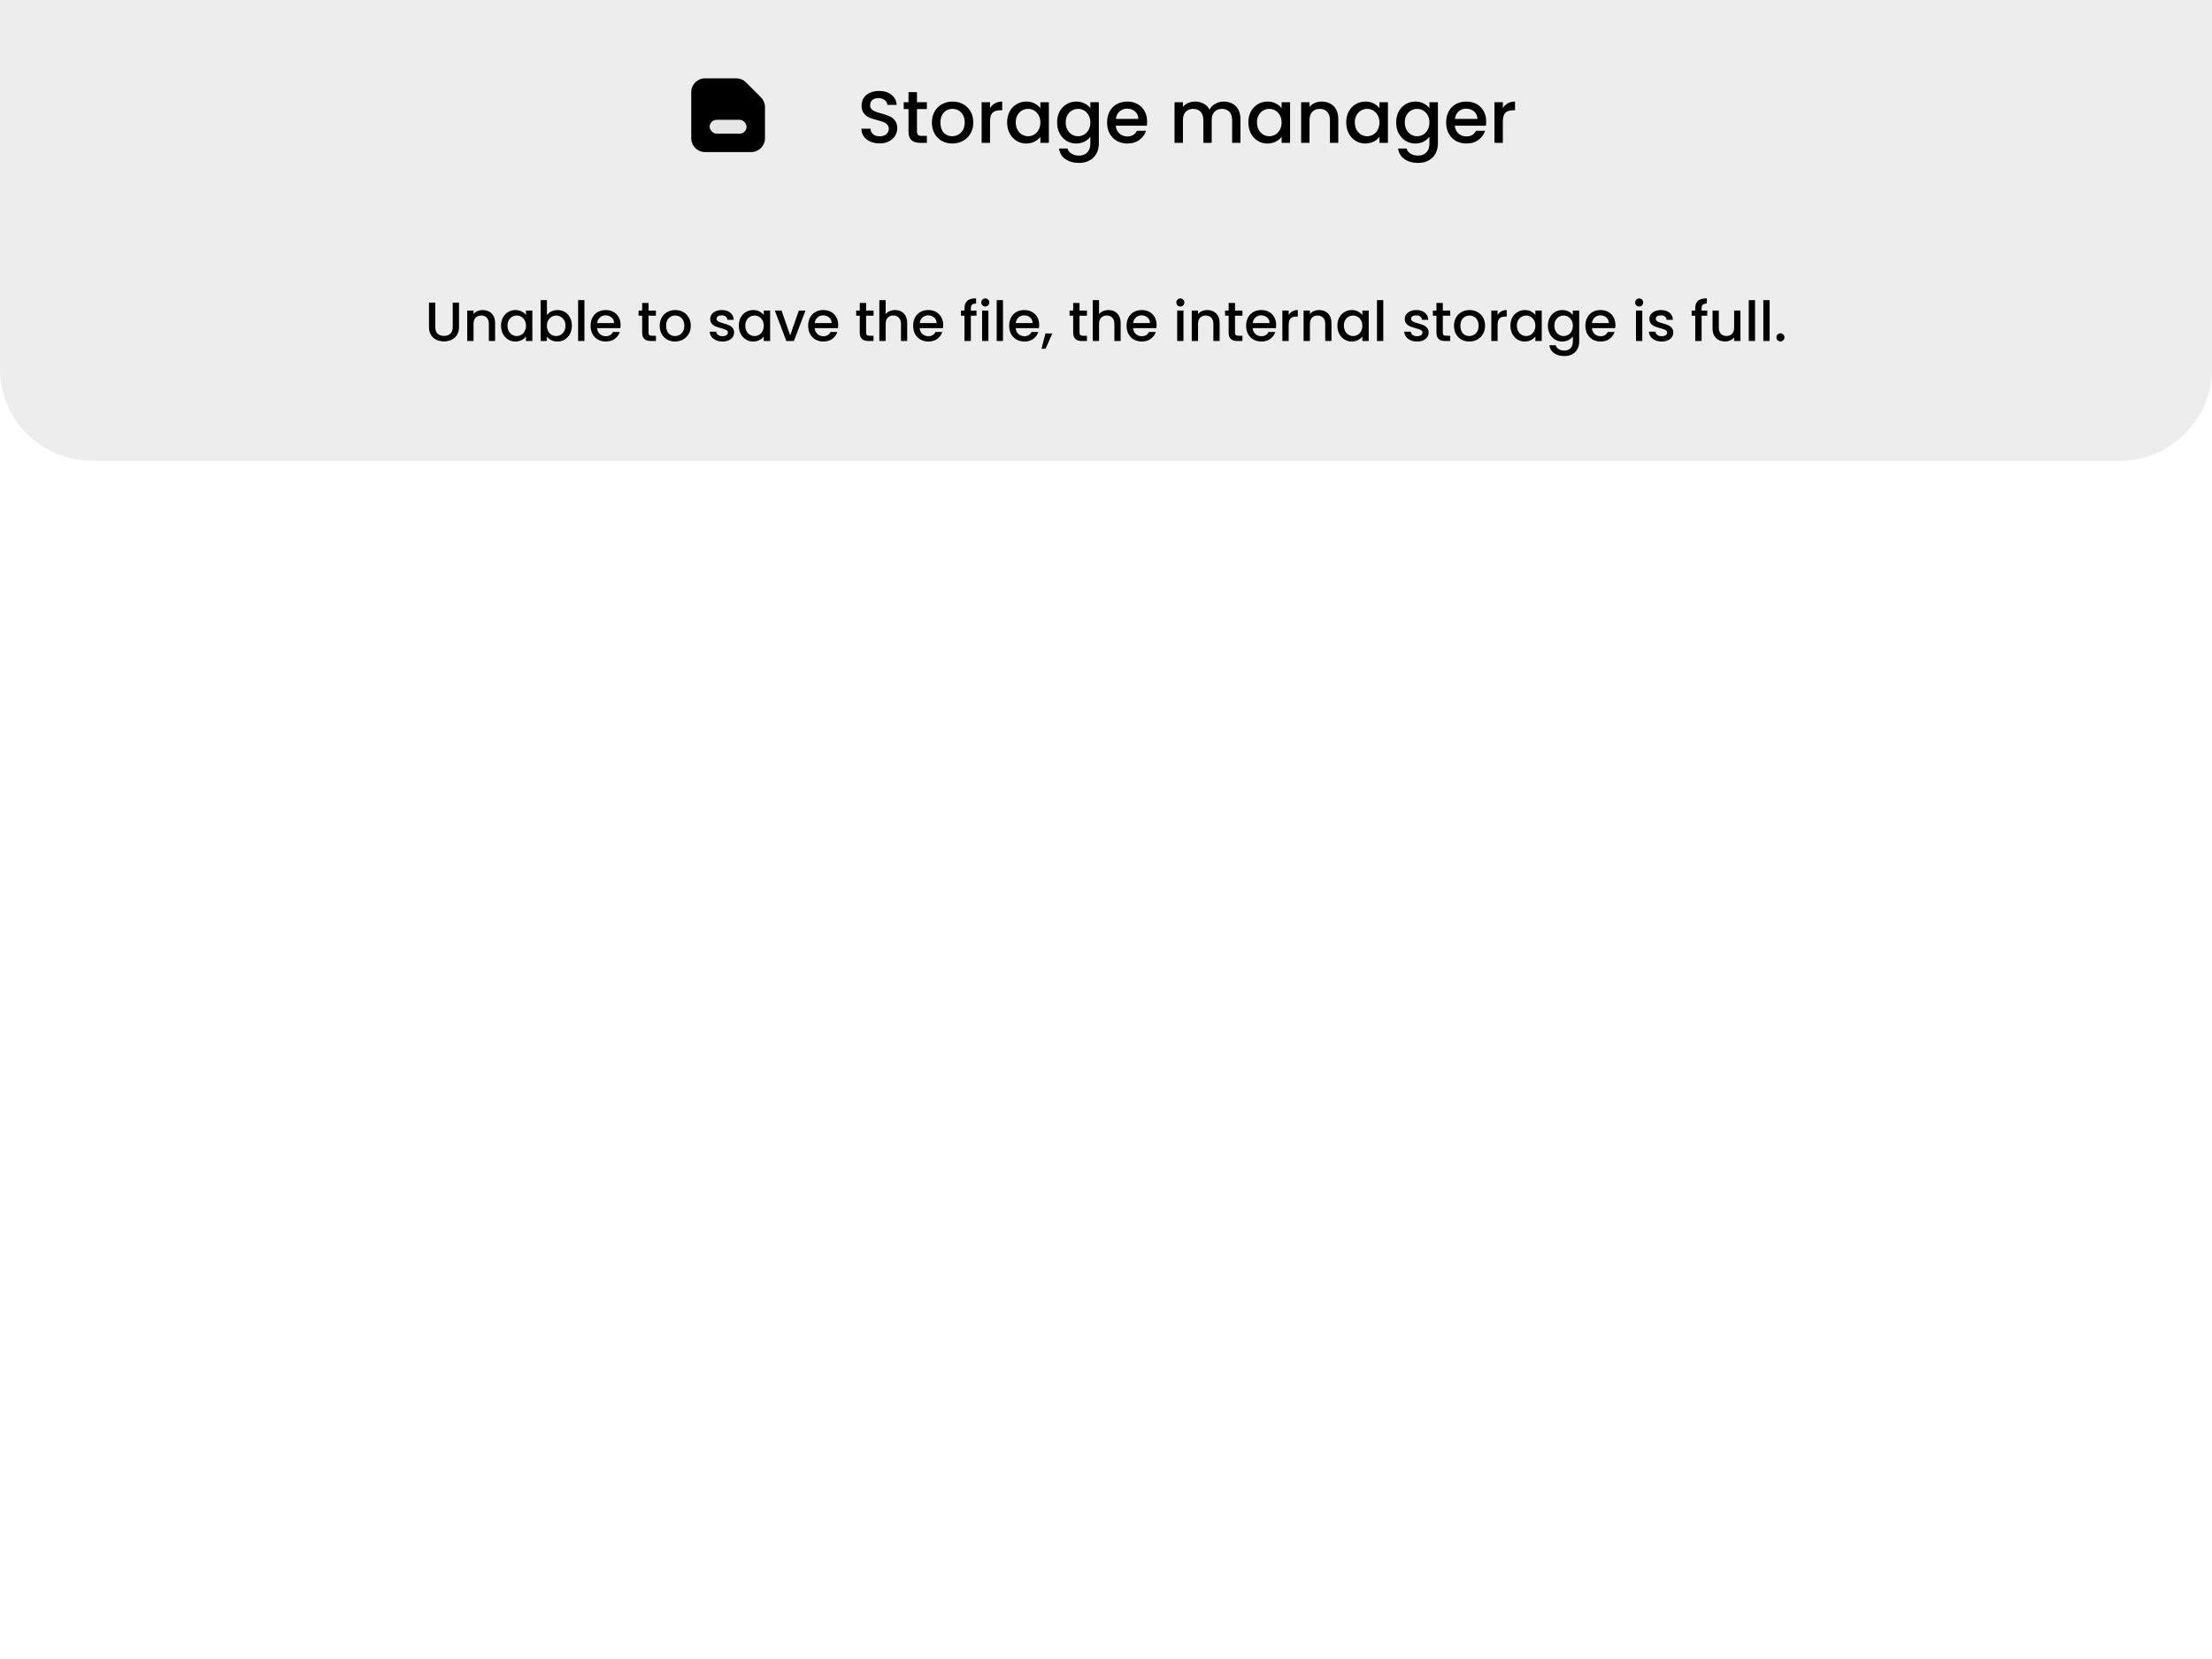 <svg width="480" height="360" viewBox="0 0 480 360" fill="none" xmlns="http://www.w3.org/2000/svg">
<path d="M0 0H480V80C480 91.046 471.046 100 460 100H20C8.954 100 0 91.046 0 80V0Z" fill="#E6E6E6" fill-opacity="0.75"/>
<path d="M190.864 31.112C190.117 31.112 189.445 30.984 188.848 30.728C188.251 30.461 187.781 30.088 187.44 29.608C187.099 29.128 186.928 28.568 186.928 27.928H188.88C188.923 28.408 189.109 28.803 189.44 29.112C189.781 29.421 190.256 29.576 190.864 29.576C191.493 29.576 191.984 29.427 192.336 29.128C192.688 28.819 192.864 28.424 192.864 27.944C192.864 27.571 192.752 27.267 192.528 27.032C192.315 26.797 192.043 26.616 191.712 26.488C191.392 26.36 190.944 26.221 190.368 26.072C189.643 25.88 189.051 25.688 188.592 25.496C188.144 25.293 187.76 24.984 187.44 24.568C187.12 24.152 186.96 23.597 186.96 22.904C186.96 22.264 187.12 21.704 187.44 21.224C187.76 20.744 188.208 20.376 188.784 20.12C189.36 19.864 190.027 19.736 190.784 19.736C191.861 19.736 192.741 20.008 193.424 20.552C194.117 21.085 194.501 21.821 194.576 22.76H192.56C192.528 22.355 192.336 22.008 191.984 21.72C191.632 21.432 191.168 21.288 190.592 21.288C190.069 21.288 189.643 21.421 189.312 21.688C188.981 21.955 188.816 22.339 188.816 22.84C188.816 23.181 188.917 23.464 189.12 23.688C189.333 23.901 189.6 24.072 189.92 24.2C190.24 24.328 190.677 24.467 191.232 24.616C191.968 24.819 192.565 25.021 193.024 25.224C193.493 25.427 193.888 25.741 194.208 26.168C194.539 26.584 194.704 27.144 194.704 27.848C194.704 28.413 194.549 28.947 194.24 29.448C193.941 29.949 193.499 30.355 192.912 30.664C192.336 30.963 191.653 31.112 190.864 31.112ZM198.984 23.672V28.552C198.984 28.883 199.059 29.123 199.208 29.272C199.368 29.411 199.635 29.48 200.008 29.48H201.128V31H199.688C198.867 31 198.238 30.808 197.8 30.424C197.363 30.04 197.144 29.416 197.144 28.552V23.672H196.104V22.184H197.144V19.992H198.984V22.184H201.128V23.672H198.984ZM206.633 31.144C205.801 31.144 205.049 30.957 204.377 30.584C203.705 30.2 203.177 29.667 202.793 28.984C202.409 28.291 202.217 27.491 202.217 26.584C202.217 25.688 202.415 24.893 202.809 24.2C203.204 23.507 203.743 22.973 204.425 22.6C205.108 22.227 205.871 22.04 206.713 22.04C207.556 22.04 208.319 22.227 209.001 22.6C209.684 22.973 210.223 23.507 210.617 24.2C211.012 24.893 211.209 25.688 211.209 26.584C211.209 27.48 211.007 28.275 210.601 28.968C210.196 29.661 209.641 30.2 208.937 30.584C208.244 30.957 207.476 31.144 206.633 31.144ZM206.633 29.56C207.103 29.56 207.54 29.448 207.945 29.224C208.361 29 208.697 28.664 208.953 28.216C209.209 27.768 209.337 27.224 209.337 26.584C209.337 25.944 209.215 25.405 208.969 24.968C208.724 24.52 208.399 24.184 207.993 23.96C207.588 23.736 207.151 23.624 206.681 23.624C206.212 23.624 205.775 23.736 205.369 23.96C204.975 24.184 204.66 24.52 204.425 24.968C204.191 25.405 204.073 25.944 204.073 26.584C204.073 27.533 204.313 28.269 204.793 28.792C205.284 29.304 205.897 29.56 206.633 29.56ZM214.837 23.464C215.103 23.016 215.455 22.669 215.893 22.424C216.341 22.168 216.869 22.04 217.477 22.04V23.928H217.013C216.298 23.928 215.754 24.109 215.381 24.472C215.018 24.835 214.837 25.464 214.837 26.36V31H213.013V22.184H214.837V23.464ZM218.545 26.552C218.545 25.667 218.726 24.883 219.089 24.2C219.462 23.517 219.964 22.989 220.593 22.616C221.233 22.232 221.937 22.04 222.705 22.04C223.398 22.04 224.001 22.179 224.513 22.456C225.036 22.723 225.452 23.059 225.761 23.464V22.184H227.601V31H225.761V29.688C225.452 30.104 225.03 30.451 224.497 30.728C223.964 31.005 223.356 31.144 222.673 31.144C221.916 31.144 221.222 30.952 220.593 30.568C219.964 30.173 219.462 29.629 219.089 28.936C218.726 28.232 218.545 27.437 218.545 26.552ZM225.761 26.584C225.761 25.976 225.633 25.448 225.377 25C225.132 24.552 224.806 24.211 224.401 23.976C223.996 23.741 223.558 23.624 223.089 23.624C222.62 23.624 222.182 23.741 221.777 23.976C221.372 24.2 221.041 24.536 220.785 24.984C220.54 25.421 220.417 25.944 220.417 26.552C220.417 27.16 220.54 27.693 220.785 28.152C221.041 28.611 221.372 28.963 221.777 29.208C222.193 29.443 222.63 29.56 223.089 29.56C223.558 29.56 223.996 29.443 224.401 29.208C224.806 28.973 225.132 28.632 225.377 28.184C225.633 27.725 225.761 27.192 225.761 26.584ZM233.549 22.04C234.232 22.04 234.834 22.179 235.357 22.456C235.89 22.723 236.306 23.059 236.605 23.464V22.184H238.445V31.144C238.445 31.955 238.274 32.675 237.933 33.304C237.592 33.944 237.096 34.445 236.445 34.808C235.805 35.171 235.037 35.352 234.141 35.352C232.946 35.352 231.954 35.069 231.165 34.504C230.376 33.949 229.928 33.192 229.821 32.232H231.629C231.768 32.691 232.061 33.059 232.509 33.336C232.968 33.624 233.512 33.768 234.141 33.768C234.877 33.768 235.469 33.544 235.917 33.096C236.376 32.648 236.605 31.997 236.605 31.144V29.672C236.296 30.088 235.874 30.44 235.341 30.728C234.818 31.005 234.221 31.144 233.549 31.144C232.781 31.144 232.077 30.952 231.437 30.568C230.808 30.173 230.306 29.629 229.933 28.936C229.57 28.232 229.389 27.437 229.389 26.552C229.389 25.667 229.57 24.883 229.933 24.2C230.306 23.517 230.808 22.989 231.437 22.616C232.077 22.232 232.781 22.04 233.549 22.04ZM236.605 26.584C236.605 25.976 236.477 25.448 236.221 25C235.976 24.552 235.65 24.211 235.245 23.976C234.84 23.741 234.402 23.624 233.933 23.624C233.464 23.624 233.026 23.741 232.621 23.976C232.216 24.2 231.885 24.536 231.629 24.984C231.384 25.421 231.261 25.944 231.261 26.552C231.261 27.16 231.384 27.693 231.629 28.152C231.885 28.611 232.216 28.963 232.621 29.208C233.037 29.443 233.474 29.56 233.933 29.56C234.402 29.56 234.84 29.443 235.245 29.208C235.65 28.973 235.976 28.632 236.221 28.184C236.477 27.725 236.605 27.192 236.605 26.584ZM248.921 26.376C248.921 26.707 248.899 27.005 248.857 27.272H242.121C242.174 27.976 242.435 28.541 242.905 28.968C243.374 29.395 243.95 29.608 244.633 29.608C245.614 29.608 246.307 29.197 246.713 28.376H248.681C248.414 29.187 247.929 29.853 247.225 30.376C246.531 30.888 245.667 31.144 244.633 31.144C243.79 31.144 243.033 30.957 242.361 30.584C241.699 30.2 241.177 29.667 240.793 28.984C240.419 28.291 240.233 27.491 240.233 26.584C240.233 25.677 240.414 24.883 240.777 24.2C241.15 23.507 241.667 22.973 242.329 22.6C243.001 22.227 243.769 22.04 244.633 22.04C245.465 22.04 246.206 22.221 246.857 22.584C247.507 22.947 248.014 23.459 248.377 24.12C248.739 24.771 248.921 25.523 248.921 26.376ZM247.017 25.8C247.006 25.128 246.766 24.589 246.297 24.184C245.827 23.779 245.246 23.576 244.553 23.576C243.923 23.576 243.385 23.779 242.937 24.184C242.489 24.579 242.222 25.117 242.137 25.8H247.017ZM265.544 22.04C266.237 22.04 266.856 22.184 267.4 22.472C267.955 22.76 268.387 23.187 268.696 23.752C269.016 24.317 269.176 25 269.176 25.8V31H267.368V26.072C267.368 25.283 267.171 24.68 266.776 24.264C266.381 23.837 265.843 23.624 265.16 23.624C264.477 23.624 263.933 23.837 263.528 24.264C263.133 24.68 262.936 25.283 262.936 26.072V31H261.128V26.072C261.128 25.283 260.931 24.68 260.536 24.264C260.141 23.837 259.603 23.624 258.92 23.624C258.237 23.624 257.693 23.837 257.288 24.264C256.893 24.68 256.696 25.283 256.696 26.072V31H254.872V22.184H256.696V23.192C256.995 22.829 257.373 22.547 257.832 22.344C258.291 22.141 258.781 22.04 259.304 22.04C260.008 22.04 260.637 22.189 261.192 22.488C261.747 22.787 262.173 23.219 262.472 23.784C262.739 23.251 263.155 22.829 263.72 22.52C264.285 22.2 264.893 22.04 265.544 22.04ZM270.889 26.552C270.889 25.667 271.07 24.883 271.433 24.2C271.806 23.517 272.308 22.989 272.937 22.616C273.577 22.232 274.281 22.04 275.049 22.04C275.742 22.04 276.345 22.179 276.857 22.456C277.38 22.723 277.796 23.059 278.105 23.464V22.184H279.945V31H278.105V29.688C277.796 30.104 277.374 30.451 276.841 30.728C276.308 31.005 275.7 31.144 275.017 31.144C274.26 31.144 273.566 30.952 272.937 30.568C272.308 30.173 271.806 29.629 271.433 28.936C271.07 28.232 270.889 27.437 270.889 26.552ZM278.105 26.584C278.105 25.976 277.977 25.448 277.721 25C277.476 24.552 277.15 24.211 276.745 23.976C276.34 23.741 275.902 23.624 275.433 23.624C274.964 23.624 274.526 23.741 274.121 23.976C273.716 24.2 273.385 24.536 273.129 24.984C272.884 25.421 272.761 25.944 272.761 26.552C272.761 27.16 272.884 27.693 273.129 28.152C273.385 28.611 273.716 28.963 274.121 29.208C274.537 29.443 274.974 29.56 275.433 29.56C275.902 29.56 276.34 29.443 276.745 29.208C277.15 28.973 277.476 28.632 277.721 28.184C277.977 27.725 278.105 27.192 278.105 26.584ZM286.789 22.04C287.482 22.04 288.101 22.184 288.645 22.472C289.199 22.76 289.631 23.187 289.941 23.752C290.25 24.317 290.405 25 290.405 25.8V31H288.597V26.072C288.597 25.283 288.399 24.68 288.005 24.264C287.61 23.837 287.071 23.624 286.389 23.624C285.706 23.624 285.162 23.837 284.757 24.264C284.362 24.68 284.165 25.283 284.165 26.072V31H282.341V22.184H284.165V23.192C284.463 22.829 284.842 22.547 285.301 22.344C285.77 22.141 286.266 22.04 286.789 22.04ZM292.123 26.552C292.123 25.667 292.305 24.883 292.667 24.2C293.041 23.517 293.542 22.989 294.171 22.616C294.811 22.232 295.515 22.04 296.283 22.04C296.977 22.04 297.579 22.179 298.091 22.456C298.614 22.723 299.03 23.059 299.339 23.464V22.184H301.179V31H299.339V29.688C299.03 30.104 298.609 30.451 298.075 30.728C297.542 31.005 296.934 31.144 296.251 31.144C295.494 31.144 294.801 30.952 294.171 30.568C293.542 30.173 293.041 29.629 292.667 28.936C292.305 28.232 292.123 27.437 292.123 26.552ZM299.339 26.584C299.339 25.976 299.211 25.448 298.955 25C298.71 24.552 298.385 24.211 297.979 23.976C297.574 23.741 297.137 23.624 296.667 23.624C296.198 23.624 295.761 23.741 295.355 23.976C294.95 24.2 294.619 24.536 294.363 24.984C294.118 25.421 293.995 25.944 293.995 26.552C293.995 27.16 294.118 27.693 294.363 28.152C294.619 28.611 294.95 28.963 295.355 29.208C295.771 29.443 296.209 29.56 296.667 29.56C297.137 29.56 297.574 29.443 297.979 29.208C298.385 28.973 298.71 28.632 298.955 28.184C299.211 27.725 299.339 27.192 299.339 26.584ZM307.127 22.04C307.81 22.04 308.412 22.179 308.935 22.456C309.468 22.723 309.884 23.059 310.183 23.464V22.184H312.023V31.144C312.023 31.955 311.852 32.675 311.511 33.304C311.17 33.944 310.674 34.445 310.023 34.808C309.383 35.171 308.615 35.352 307.719 35.352C306.524 35.352 305.532 35.069 304.743 34.504C303.954 33.949 303.506 33.192 303.399 32.232H305.207C305.346 32.691 305.639 33.059 306.087 33.336C306.546 33.624 307.09 33.768 307.719 33.768C308.455 33.768 309.047 33.544 309.495 33.096C309.954 32.648 310.183 31.997 310.183 31.144V29.672C309.874 30.088 309.452 30.44 308.919 30.728C308.396 31.005 307.799 31.144 307.127 31.144C306.359 31.144 305.655 30.952 305.015 30.568C304.386 30.173 303.884 29.629 303.511 28.936C303.148 28.232 302.967 27.437 302.967 26.552C302.967 25.667 303.148 24.883 303.511 24.2C303.884 23.517 304.386 22.989 305.015 22.616C305.655 22.232 306.359 22.04 307.127 22.04ZM310.183 26.584C310.183 25.976 310.055 25.448 309.799 25C309.554 24.552 309.228 24.211 308.823 23.976C308.418 23.741 307.98 23.624 307.511 23.624C307.042 23.624 306.604 23.741 306.199 23.976C305.794 24.2 305.463 24.536 305.207 24.984C304.962 25.421 304.839 25.944 304.839 26.552C304.839 27.16 304.962 27.693 305.207 28.152C305.463 28.611 305.794 28.963 306.199 29.208C306.615 29.443 307.052 29.56 307.511 29.56C307.98 29.56 308.418 29.443 308.823 29.208C309.228 28.973 309.554 28.632 309.799 28.184C310.055 27.725 310.183 27.192 310.183 26.584ZM322.499 26.376C322.499 26.707 322.477 27.005 322.435 27.272H315.699C315.752 27.976 316.013 28.541 316.483 28.968C316.952 29.395 317.528 29.608 318.211 29.608C319.192 29.608 319.885 29.197 320.291 28.376H322.259C321.992 29.187 321.507 29.853 320.803 30.376C320.109 30.888 319.245 31.144 318.211 31.144C317.368 31.144 316.611 30.957 315.939 30.584C315.277 30.2 314.755 29.667 314.371 28.984C313.997 28.291 313.811 27.491 313.811 26.584C313.811 25.677 313.992 24.883 314.355 24.2C314.728 23.507 315.245 22.973 315.907 22.6C316.579 22.227 317.347 22.04 318.211 22.04C319.043 22.04 319.784 22.221 320.435 22.584C321.085 22.947 321.592 23.459 321.955 24.12C322.317 24.771 322.499 25.523 322.499 26.376ZM320.595 25.8C320.584 25.128 320.344 24.589 319.875 24.184C319.405 23.779 318.824 23.576 318.131 23.576C317.501 23.576 316.963 23.779 316.515 24.184C316.067 24.579 315.8 25.117 315.715 25.8H320.595ZM326.118 23.464C326.384 23.016 326.736 22.669 327.174 22.424C327.622 22.168 328.15 22.04 328.758 22.04V23.928H328.294C327.579 23.928 327.035 24.109 326.662 24.472C326.299 24.835 326.118 25.464 326.118 26.36V31H324.294V22.184H326.118V23.464Z" fill="black"/>
<path d="M150 20C150 18.343 151.343 17 153 17H159.757C160.553 17 161.316 17.316 161.879 17.879L165.121 21.121C165.684 21.684 166 22.447 166 23.243V30C166 31.657 164.657 33 163 33H153C151.343 33 150 31.657 150 30V20Z" fill="black"/>
<rect x="154" y="26" width="8" height="3" rx="1.5" fill="#E6E6E6"/>
<path d="M94.459 65.66V70.976C94.459 71.608 94.623 72.084 94.951 72.404C95.287 72.724 95.751 72.884 96.343 72.884C96.943 72.884 97.407 72.724 97.735 72.404C98.071 72.084 98.239 71.608 98.239 70.976V65.66H99.607V70.952C99.607 71.632 99.459 72.208 99.163 72.68C98.867 73.152 98.471 73.504 97.975 73.736C97.479 73.968 96.931 74.084 96.331 74.084C95.731 74.084 95.183 73.968 94.687 73.736C94.199 73.504 93.811 73.152 93.523 72.68C93.235 72.208 93.091 71.632 93.091 70.952V65.66H94.459ZM104.724 67.28C105.244 67.28 105.708 67.388 106.116 67.604C106.532 67.82 106.856 68.14 107.088 68.564C107.32 68.988 107.436 69.5 107.436 70.1V74H106.08V70.304C106.08 69.712 105.932 69.26 105.636 68.948C105.34 68.628 104.936 68.468 104.424 68.468C103.912 68.468 103.504 68.628 103.2 68.948C102.904 69.26 102.756 69.712 102.756 70.304V74H101.388V67.388H102.756V68.144C102.98 67.872 103.264 67.66 103.608 67.508C103.96 67.356 104.332 67.28 104.724 67.28ZM108.725 70.664C108.725 70 108.861 69.412 109.133 68.9C109.413 68.388 109.789 67.992 110.261 67.712C110.741 67.424 111.269 67.28 111.845 67.28C112.365 67.28 112.817 67.384 113.201 67.592C113.593 67.792 113.905 68.044 114.137 68.348V67.388H115.517V74H114.137V73.016C113.905 73.328 113.589 73.588 113.189 73.796C112.789 74.004 112.333 74.108 111.821 74.108C111.253 74.108 110.733 73.964 110.261 73.676C109.789 73.38 109.413 72.972 109.133 72.452C108.861 71.924 108.725 71.328 108.725 70.664ZM114.137 70.688C114.137 70.232 114.041 69.836 113.849 69.5C113.665 69.164 113.421 68.908 113.117 68.732C112.813 68.556 112.485 68.468 112.133 68.468C111.781 68.468 111.453 68.556 111.149 68.732C110.845 68.9 110.597 69.152 110.405 69.488C110.221 69.816 110.129 70.208 110.129 70.664C110.129 71.12 110.221 71.52 110.405 71.864C110.597 72.208 110.845 72.472 111.149 72.656C111.461 72.832 111.789 72.92 112.133 72.92C112.485 72.92 112.813 72.832 113.117 72.656C113.421 72.48 113.665 72.224 113.849 71.888C114.041 71.544 114.137 71.144 114.137 70.688ZM118.682 68.372C118.914 68.052 119.23 67.792 119.63 67.592C120.038 67.384 120.49 67.28 120.986 67.28C121.57 67.28 122.098 67.42 122.57 67.7C123.042 67.98 123.414 68.38 123.686 68.9C123.958 69.412 124.094 70 124.094 70.664C124.094 71.328 123.958 71.924 123.686 72.452C123.414 72.972 123.038 73.38 122.558 73.676C122.086 73.964 121.562 74.108 120.986 74.108C120.474 74.108 120.018 74.008 119.618 73.808C119.226 73.608 118.914 73.352 118.682 73.04V74H117.314V65.12H118.682V68.372ZM122.702 70.664C122.702 70.208 122.606 69.816 122.414 69.488C122.23 69.152 121.982 68.9 121.67 68.732C121.366 68.556 121.038 68.468 120.686 68.468C120.342 68.468 120.014 68.556 119.702 68.732C119.398 68.908 119.15 69.164 118.958 69.5C118.774 69.836 118.682 70.232 118.682 70.688C118.682 71.144 118.774 71.544 118.958 71.888C119.15 72.224 119.398 72.48 119.702 72.656C120.014 72.832 120.342 72.92 120.686 72.92C121.038 72.92 121.366 72.832 121.67 72.656C121.982 72.472 122.23 72.208 122.414 71.864C122.606 71.52 122.702 71.12 122.702 70.664ZM126.815 65.12V74H125.447V65.12H126.815ZM134.671 70.532C134.671 70.78 134.655 71.004 134.623 71.204H129.571C129.611 71.732 129.807 72.156 130.159 72.476C130.511 72.796 130.943 72.956 131.455 72.956C132.191 72.956 132.711 72.648 133.015 72.032H134.491C134.291 72.64 133.927 73.14 133.399 73.532C132.879 73.916 132.231 74.108 131.455 74.108C130.823 74.108 130.255 73.968 129.751 73.688C129.255 73.4 128.863 73 128.575 72.488C128.295 71.968 128.155 71.368 128.155 70.688C128.155 70.008 128.291 69.412 128.563 68.9C128.843 68.38 129.231 67.98 129.727 67.7C130.231 67.42 130.807 67.28 131.455 67.28C132.079 67.28 132.635 67.416 133.123 67.688C133.611 67.96 133.991 68.344 134.263 68.84C134.535 69.328 134.671 69.892 134.671 70.532ZM133.243 70.1C133.235 69.596 133.055 69.192 132.703 68.888C132.351 68.584 131.915 68.432 131.395 68.432C130.923 68.432 130.519 68.584 130.183 68.888C129.847 69.184 129.647 69.588 129.583 70.1H133.243ZM140.73 68.504V72.164C140.73 72.412 140.786 72.592 140.898 72.704C141.018 72.808 141.218 72.86 141.498 72.86H142.338V74H141.258C140.642 74 140.17 73.856 139.842 73.568C139.514 73.28 139.35 72.812 139.35 72.164V68.504H138.57V67.388H139.35V65.744H140.73V67.388H142.338V68.504H140.73ZM146.467 74.108C145.843 74.108 145.279 73.968 144.775 73.688C144.271 73.4 143.875 73 143.587 72.488C143.299 71.968 143.155 71.368 143.155 70.688C143.155 70.016 143.303 69.42 143.599 68.9C143.895 68.38 144.299 67.98 144.811 67.7C145.323 67.42 145.895 67.28 146.527 67.28C147.159 67.28 147.731 67.42 148.243 67.7C148.755 67.98 149.159 68.38 149.455 68.9C149.751 69.42 149.899 70.016 149.899 70.688C149.899 71.36 149.747 71.956 149.443 72.476C149.139 72.996 148.723 73.4 148.195 73.688C147.675 73.968 147.099 74.108 146.467 74.108ZM146.467 72.92C146.819 72.92 147.147 72.836 147.451 72.668C147.763 72.5 148.015 72.248 148.207 71.912C148.399 71.576 148.495 71.168 148.495 70.688C148.495 70.208 148.403 69.804 148.219 69.476C148.035 69.14 147.791 68.888 147.487 68.72C147.183 68.552 146.855 68.468 146.503 68.468C146.151 68.468 145.823 68.552 145.519 68.72C145.223 68.888 144.987 69.14 144.811 69.476C144.635 69.804 144.547 70.208 144.547 70.688C144.547 71.4 144.727 71.952 145.087 72.344C145.455 72.728 145.915 72.92 146.467 72.92ZM156.769 74.108C156.249 74.108 155.781 74.016 155.365 73.832C154.957 73.64 154.633 73.384 154.393 73.064C154.153 72.736 154.025 72.372 154.009 71.972H155.425C155.449 72.252 155.581 72.488 155.821 72.68C156.069 72.864 156.377 72.956 156.745 72.956C157.129 72.956 157.425 72.884 157.633 72.74C157.849 72.588 157.957 72.396 157.957 72.164C157.957 71.916 157.837 71.732 157.597 71.612C157.365 71.492 156.993 71.36 156.481 71.216C155.985 71.08 155.581 70.948 155.269 70.82C154.957 70.692 154.685 70.496 154.453 70.232C154.229 69.968 154.117 69.62 154.117 69.188C154.117 68.836 154.221 68.516 154.429 68.228C154.637 67.932 154.933 67.7 155.317 67.532C155.709 67.364 156.157 67.28 156.661 67.28C157.413 67.28 158.017 67.472 158.473 67.856C158.937 68.232 159.185 68.748 159.217 69.404H157.849C157.825 69.108 157.705 68.872 157.489 68.696C157.273 68.52 156.981 68.432 156.613 68.432C156.253 68.432 155.977 68.5 155.785 68.636C155.593 68.772 155.497 68.952 155.497 69.176C155.497 69.352 155.561 69.5 155.689 69.62C155.817 69.74 155.973 69.836 156.157 69.908C156.341 69.972 156.613 70.056 156.973 70.16C157.453 70.288 157.845 70.42 158.149 70.556C158.461 70.684 158.729 70.876 158.953 71.132C159.177 71.388 159.293 71.728 159.301 72.152C159.301 72.528 159.197 72.864 158.989 73.16C158.781 73.456 158.485 73.688 158.101 73.856C157.725 74.024 157.281 74.108 156.769 74.108ZM160.323 70.664C160.323 70 160.459 69.412 160.731 68.9C161.011 68.388 161.387 67.992 161.859 67.712C162.339 67.424 162.867 67.28 163.443 67.28C163.963 67.28 164.415 67.384 164.799 67.592C165.191 67.792 165.503 68.044 165.735 68.348V67.388H167.115V74H165.735V73.016C165.503 73.328 165.187 73.588 164.787 73.796C164.387 74.004 163.931 74.108 163.419 74.108C162.851 74.108 162.331 73.964 161.859 73.676C161.387 73.38 161.011 72.972 160.731 72.452C160.459 71.924 160.323 71.328 160.323 70.664ZM165.735 70.688C165.735 70.232 165.639 69.836 165.447 69.5C165.263 69.164 165.019 68.908 164.715 68.732C164.411 68.556 164.083 68.468 163.731 68.468C163.379 68.468 163.051 68.556 162.747 68.732C162.443 68.9 162.195 69.152 162.003 69.488C161.819 69.816 161.727 70.208 161.727 70.664C161.727 71.12 161.819 71.52 162.003 71.864C162.195 72.208 162.443 72.472 162.747 72.656C163.059 72.832 163.387 72.92 163.731 72.92C164.083 72.92 164.411 72.832 164.715 72.656C165.019 72.48 165.263 72.224 165.447 71.888C165.639 71.544 165.735 71.144 165.735 70.688ZM171.468 72.776L173.34 67.388H174.792L172.272 74H170.64L168.132 67.388H169.596L171.468 72.776ZM181.886 70.532C181.886 70.78 181.87 71.004 181.838 71.204H176.786C176.826 71.732 177.022 72.156 177.374 72.476C177.726 72.796 178.158 72.956 178.67 72.956C179.406 72.956 179.926 72.648 180.23 72.032H181.706C181.506 72.64 181.142 73.14 180.614 73.532C180.094 73.916 179.446 74.108 178.67 74.108C178.038 74.108 177.47 73.968 176.966 73.688C176.47 73.4 176.078 73 175.79 72.488C175.51 71.968 175.37 71.368 175.37 70.688C175.37 70.008 175.506 69.412 175.778 68.9C176.058 68.38 176.446 67.98 176.942 67.7C177.446 67.42 178.022 67.28 178.67 67.28C179.294 67.28 179.85 67.416 180.338 67.688C180.826 67.96 181.206 68.344 181.478 68.84C181.75 69.328 181.886 69.892 181.886 70.532ZM180.458 70.1C180.45 69.596 180.27 69.192 179.918 68.888C179.566 68.584 179.13 68.432 178.61 68.432C178.138 68.432 177.734 68.584 177.398 68.888C177.062 69.184 176.862 69.588 176.798 70.1H180.458ZM187.945 68.504V72.164C187.945 72.412 188.001 72.592 188.113 72.704C188.233 72.808 188.433 72.86 188.713 72.86H189.553V74H188.473C187.857 74 187.385 73.856 187.057 73.568C186.729 73.28 186.565 72.812 186.565 72.164V68.504H185.785V67.388H186.565V65.744H187.945V67.388H189.553V68.504H187.945ZM194.234 67.28C194.738 67.28 195.186 67.388 195.578 67.604C195.978 67.82 196.29 68.14 196.514 68.564C196.746 68.988 196.862 69.5 196.862 70.1V74H195.506V70.304C195.506 69.712 195.358 69.26 195.062 68.948C194.766 68.628 194.362 68.468 193.85 68.468C193.338 68.468 192.93 68.628 192.626 68.948C192.33 69.26 192.182 69.712 192.182 70.304V74H190.814V65.12H192.182V68.156C192.414 67.876 192.706 67.66 193.058 67.508C193.418 67.356 193.81 67.28 194.234 67.28ZM204.667 70.532C204.667 70.78 204.651 71.004 204.619 71.204H199.567C199.607 71.732 199.803 72.156 200.155 72.476C200.507 72.796 200.939 72.956 201.451 72.956C202.187 72.956 202.707 72.648 203.011 72.032H204.487C204.287 72.64 203.923 73.14 203.395 73.532C202.875 73.916 202.227 74.108 201.451 74.108C200.819 74.108 200.251 73.968 199.747 73.688C199.251 73.4 198.859 73 198.571 72.488C198.291 71.968 198.151 71.368 198.151 70.688C198.151 70.008 198.287 69.412 198.559 68.9C198.839 68.38 199.227 67.98 199.723 67.7C200.227 67.42 200.803 67.28 201.451 67.28C202.075 67.28 202.631 67.416 203.119 67.688C203.607 67.96 203.987 68.344 204.259 68.84C204.531 69.328 204.667 69.892 204.667 70.532ZM203.239 70.1C203.231 69.596 203.051 69.192 202.699 68.888C202.347 68.584 201.911 68.432 201.391 68.432C200.919 68.432 200.515 68.584 200.179 68.888C199.843 69.184 199.643 69.588 199.579 70.1H203.239ZM211.902 68.504H210.678V74H209.298V68.504H208.518V67.388H209.298V66.92C209.298 66.16 209.498 65.608 209.898 65.264C210.306 64.912 210.942 64.736 211.806 64.736V65.876C211.39 65.876 211.098 65.956 210.93 66.116C210.762 66.268 210.678 66.536 210.678 66.92V67.388H211.902V68.504ZM213.811 66.512C213.563 66.512 213.355 66.428 213.187 66.26C213.019 66.092 212.935 65.884 212.935 65.636C212.935 65.388 213.019 65.18 213.187 65.012C213.355 64.844 213.563 64.76 213.811 64.76C214.051 64.76 214.255 64.844 214.423 65.012C214.591 65.18 214.675 65.388 214.675 65.636C214.675 65.884 214.591 66.092 214.423 66.26C214.255 66.428 214.051 66.512 213.811 66.512ZM214.483 67.388V74H213.115V67.388H214.483ZM217.647 65.12V74H216.279V65.12H217.647ZM225.503 70.532C225.503 70.78 225.487 71.004 225.455 71.204H220.403C220.443 71.732 220.639 72.156 220.991 72.476C221.343 72.796 221.775 72.956 222.287 72.956C223.023 72.956 223.543 72.648 223.847 72.032H225.323C225.123 72.64 224.759 73.14 224.231 73.532C223.711 73.916 223.063 74.108 222.287 74.108C221.655 74.108 221.087 73.968 220.583 73.688C220.087 73.4 219.695 73 219.407 72.488C219.127 71.968 218.987 71.368 218.987 70.688C218.987 70.008 219.123 69.412 219.395 68.9C219.675 68.38 220.063 67.98 220.559 67.7C221.063 67.42 221.639 67.28 222.287 67.28C222.911 67.28 223.467 67.416 223.955 67.688C224.443 67.96 224.823 68.344 225.095 68.84C225.367 69.328 225.503 69.892 225.503 70.532ZM224.075 70.1C224.067 69.596 223.887 69.192 223.535 68.888C223.183 68.584 222.747 68.432 222.227 68.432C221.755 68.432 221.351 68.584 221.015 68.888C220.679 69.184 220.479 69.588 220.415 70.1H224.075ZM228.349 72.356L226.897 75.668H226.009L226.861 72.356H228.349ZM234.258 68.504V72.164C234.258 72.412 234.314 72.592 234.426 72.704C234.546 72.808 234.746 72.86 235.026 72.86H235.866V74H234.786C234.17 74 233.698 73.856 233.37 73.568C233.042 73.28 232.878 72.812 232.878 72.164V68.504H232.098V67.388H232.878V65.744H234.258V67.388H235.866V68.504H234.258ZM240.547 67.28C241.051 67.28 241.499 67.388 241.891 67.604C242.291 67.82 242.603 68.14 242.827 68.564C243.059 68.988 243.175 69.5 243.175 70.1V74H241.819V70.304C241.819 69.712 241.671 69.26 241.375 68.948C241.079 68.628 240.675 68.468 240.163 68.468C239.651 68.468 239.243 68.628 238.939 68.948C238.643 69.26 238.495 69.712 238.495 70.304V74H237.127V65.12H238.495V68.156C238.727 67.876 239.019 67.66 239.371 67.508C239.731 67.356 240.123 67.28 240.547 67.28ZM250.98 70.532C250.98 70.78 250.964 71.004 250.932 71.204H245.88C245.92 71.732 246.116 72.156 246.468 72.476C246.82 72.796 247.252 72.956 247.764 72.956C248.5 72.956 249.02 72.648 249.324 72.032H250.8C250.6 72.64 250.236 73.14 249.708 73.532C249.188 73.916 248.54 74.108 247.764 74.108C247.132 74.108 246.564 73.968 246.06 73.688C245.564 73.4 245.172 73 244.884 72.488C244.604 71.968 244.464 71.368 244.464 70.688C244.464 70.008 244.6 69.412 244.872 68.9C245.152 68.38 245.54 67.98 246.036 67.7C246.54 67.42 247.116 67.28 247.764 67.28C248.388 67.28 248.944 67.416 249.432 67.688C249.92 67.96 250.3 68.344 250.572 68.84C250.844 69.328 250.98 69.892 250.98 70.532ZM249.552 70.1C249.544 69.596 249.364 69.192 249.012 68.888C248.66 68.584 248.224 68.432 247.704 68.432C247.232 68.432 246.828 68.584 246.492 68.888C246.156 69.184 245.956 69.588 245.892 70.1H249.552ZM256.139 66.512C255.891 66.512 255.683 66.428 255.515 66.26C255.347 66.092 255.263 65.884 255.263 65.636C255.263 65.388 255.347 65.18 255.515 65.012C255.683 64.844 255.891 64.76 256.139 64.76C256.379 64.76 256.583 64.844 256.751 65.012C256.919 65.18 257.003 65.388 257.003 65.636C257.003 65.884 256.919 66.092 256.751 66.26C256.583 66.428 256.379 66.512 256.139 66.512ZM256.811 67.388V74H255.443V67.388H256.811ZM261.943 67.28C262.463 67.28 262.927 67.388 263.335 67.604C263.751 67.82 264.075 68.14 264.307 68.564C264.539 68.988 264.655 69.5 264.655 70.1V74H263.299V70.304C263.299 69.712 263.151 69.26 262.855 68.948C262.559 68.628 262.155 68.468 261.643 68.468C261.131 68.468 260.723 68.628 260.419 68.948C260.123 69.26 259.975 69.712 259.975 70.304V74H258.607V67.388H259.975V68.144C260.199 67.872 260.483 67.66 260.827 67.508C261.179 67.356 261.551 67.28 261.943 67.28ZM267.996 68.504V72.164C267.996 72.412 268.052 72.592 268.164 72.704C268.284 72.808 268.484 72.86 268.764 72.86H269.604V74H268.524C267.908 74 267.436 73.856 267.108 73.568C266.78 73.28 266.616 72.812 266.616 72.164V68.504H265.836V67.388H266.616V65.744H267.996V67.388H269.604V68.504H267.996ZM276.925 70.532C276.925 70.78 276.909 71.004 276.877 71.204H271.825C271.865 71.732 272.061 72.156 272.413 72.476C272.765 72.796 273.197 72.956 273.709 72.956C274.445 72.956 274.965 72.648 275.269 72.032H276.745C276.545 72.64 276.181 73.14 275.653 73.532C275.133 73.916 274.485 74.108 273.709 74.108C273.077 74.108 272.509 73.968 272.005 73.688C271.509 73.4 271.117 73 270.829 72.488C270.549 71.968 270.409 71.368 270.409 70.688C270.409 70.008 270.545 69.412 270.817 68.9C271.097 68.38 271.485 67.98 271.981 67.7C272.485 67.42 273.061 67.28 273.709 67.28C274.333 67.28 274.889 67.416 275.377 67.688C275.865 67.96 276.245 68.344 276.517 68.84C276.789 69.328 276.925 69.892 276.925 70.532ZM275.497 70.1C275.489 69.596 275.309 69.192 274.957 68.888C274.605 68.584 274.169 68.432 273.649 68.432C273.177 68.432 272.773 68.584 272.437 68.888C272.101 69.184 271.901 69.588 271.837 70.1H275.497ZM279.639 68.348C279.839 68.012 280.103 67.752 280.431 67.568C280.767 67.376 281.163 67.28 281.619 67.28V68.696H281.271C280.735 68.696 280.327 68.832 280.047 69.104C279.775 69.376 279.639 69.848 279.639 70.52V74H278.271V67.388H279.639V68.348ZM286.213 67.28C286.733 67.28 287.197 67.388 287.605 67.604C288.021 67.82 288.345 68.14 288.577 68.564C288.809 68.988 288.925 69.5 288.925 70.1V74H287.569V70.304C287.569 69.712 287.421 69.26 287.125 68.948C286.829 68.628 286.425 68.468 285.913 68.468C285.401 68.468 284.993 68.628 284.689 68.948C284.393 69.26 284.245 69.712 284.245 70.304V74H282.877V67.388H284.245V68.144C284.469 67.872 284.753 67.66 285.097 67.508C285.449 67.356 285.821 67.28 286.213 67.28ZM290.214 70.664C290.214 70 290.35 69.412 290.622 68.9C290.902 68.388 291.278 67.992 291.75 67.712C292.23 67.424 292.758 67.28 293.334 67.28C293.854 67.28 294.306 67.384 294.69 67.592C295.082 67.792 295.394 68.044 295.626 68.348V67.388H297.006V74H295.626V73.016C295.394 73.328 295.078 73.588 294.678 73.796C294.278 74.004 293.822 74.108 293.31 74.108C292.742 74.108 292.222 73.964 291.75 73.676C291.278 73.38 290.902 72.972 290.622 72.452C290.35 71.924 290.214 71.328 290.214 70.664ZM295.626 70.688C295.626 70.232 295.53 69.836 295.338 69.5C295.154 69.164 294.91 68.908 294.606 68.732C294.302 68.556 293.974 68.468 293.622 68.468C293.27 68.468 292.942 68.556 292.638 68.732C292.334 68.9 292.086 69.152 291.894 69.488C291.71 69.816 291.618 70.208 291.618 70.664C291.618 71.12 291.71 71.52 291.894 71.864C292.086 72.208 292.334 72.472 292.638 72.656C292.95 72.832 293.278 72.92 293.622 72.92C293.974 72.92 294.302 72.832 294.606 72.656C294.91 72.48 295.154 72.224 295.338 71.888C295.53 71.544 295.626 71.144 295.626 70.688ZM300.17 65.12V74H298.802V65.12H300.17ZM307.484 74.108C306.964 74.108 306.496 74.016 306.08 73.832C305.672 73.64 305.348 73.384 305.108 73.064C304.868 72.736 304.74 72.372 304.724 71.972H306.14C306.164 72.252 306.296 72.488 306.536 72.68C306.784 72.864 307.092 72.956 307.46 72.956C307.844 72.956 308.14 72.884 308.348 72.74C308.564 72.588 308.672 72.396 308.672 72.164C308.672 71.916 308.552 71.732 308.312 71.612C308.08 71.492 307.708 71.36 307.196 71.216C306.7 71.08 306.296 70.948 305.984 70.82C305.672 70.692 305.4 70.496 305.168 70.232C304.944 69.968 304.832 69.62 304.832 69.188C304.832 68.836 304.936 68.516 305.144 68.228C305.352 67.932 305.648 67.7 306.032 67.532C306.424 67.364 306.872 67.28 307.376 67.28C308.128 67.28 308.732 67.472 309.188 67.856C309.652 68.232 309.9 68.748 309.932 69.404H308.564C308.54 69.108 308.42 68.872 308.204 68.696C307.988 68.52 307.696 68.432 307.328 68.432C306.968 68.432 306.692 68.5 306.5 68.636C306.308 68.772 306.212 68.952 306.212 69.176C306.212 69.352 306.276 69.5 306.404 69.62C306.532 69.74 306.688 69.836 306.872 69.908C307.056 69.972 307.328 70.056 307.688 70.16C308.168 70.288 308.56 70.42 308.864 70.556C309.176 70.684 309.444 70.876 309.668 71.132C309.892 71.388 310.008 71.728 310.016 72.152C310.016 72.528 309.912 72.864 309.704 73.16C309.496 73.456 309.2 73.688 308.816 73.856C308.44 74.024 307.996 74.108 307.484 74.108ZM313.09 68.504V72.164C313.09 72.412 313.146 72.592 313.258 72.704C313.378 72.808 313.578 72.86 313.858 72.86H314.698V74H313.618C313.002 74 312.53 73.856 312.202 73.568C311.874 73.28 311.71 72.812 311.71 72.164V68.504H310.93V67.388H311.71V65.744H313.09V67.388H314.698V68.504H313.09ZM318.827 74.108C318.203 74.108 317.639 73.968 317.135 73.688C316.631 73.4 316.235 73 315.947 72.488C315.659 71.968 315.515 71.368 315.515 70.688C315.515 70.016 315.663 69.42 315.959 68.9C316.255 68.38 316.659 67.98 317.171 67.7C317.683 67.42 318.255 67.28 318.887 67.28C319.519 67.28 320.091 67.42 320.603 67.7C321.115 67.98 321.519 68.38 321.815 68.9C322.111 69.42 322.259 70.016 322.259 70.688C322.259 71.36 322.107 71.956 321.803 72.476C321.499 72.996 321.083 73.4 320.555 73.688C320.035 73.968 319.459 74.108 318.827 74.108ZM318.827 72.92C319.179 72.92 319.507 72.836 319.811 72.668C320.123 72.5 320.375 72.248 320.567 71.912C320.759 71.576 320.855 71.168 320.855 70.688C320.855 70.208 320.763 69.804 320.579 69.476C320.395 69.14 320.151 68.888 319.847 68.72C319.543 68.552 319.215 68.468 318.863 68.468C318.511 68.468 318.183 68.552 317.879 68.72C317.583 68.888 317.347 69.14 317.171 69.476C316.995 69.804 316.907 70.208 316.907 70.688C316.907 71.4 317.087 71.952 317.447 72.344C317.815 72.728 318.275 72.92 318.827 72.92ZM324.979 68.348C325.179 68.012 325.443 67.752 325.771 67.568C326.107 67.376 326.503 67.28 326.959 67.28V68.696H326.611C326.075 68.696 325.667 68.832 325.387 69.104C325.115 69.376 324.979 69.848 324.979 70.52V74H323.611V67.388H324.979V68.348ZM327.76 70.664C327.76 70 327.896 69.412 328.168 68.9C328.448 68.388 328.824 67.992 329.296 67.712C329.776 67.424 330.304 67.28 330.88 67.28C331.4 67.28 331.852 67.384 332.236 67.592C332.628 67.792 332.94 68.044 333.172 68.348V67.388H334.552V74H333.172V73.016C332.94 73.328 332.624 73.588 332.224 73.796C331.824 74.004 331.368 74.108 330.856 74.108C330.288 74.108 329.768 73.964 329.296 73.676C328.824 73.38 328.448 72.972 328.168 72.452C327.896 71.924 327.76 71.328 327.76 70.664ZM333.172 70.688C333.172 70.232 333.076 69.836 332.884 69.5C332.7 69.164 332.456 68.908 332.152 68.732C331.848 68.556 331.52 68.468 331.168 68.468C330.816 68.468 330.488 68.556 330.184 68.732C329.88 68.9 329.632 69.152 329.44 69.488C329.256 69.816 329.164 70.208 329.164 70.664C329.164 71.12 329.256 71.52 329.44 71.864C329.632 72.208 329.88 72.472 330.184 72.656C330.496 72.832 330.824 72.92 331.168 72.92C331.52 72.92 331.848 72.832 332.152 72.656C332.456 72.48 332.7 72.224 332.884 71.888C333.076 71.544 333.172 71.144 333.172 70.688ZM339.013 67.28C339.525 67.28 339.977 67.384 340.369 67.592C340.769 67.792 341.081 68.044 341.305 68.348V67.388H342.685V74.108C342.685 74.716 342.557 75.256 342.301 75.728C342.045 76.208 341.673 76.584 341.185 76.856C340.705 77.128 340.129 77.264 339.457 77.264C338.561 77.264 337.817 77.052 337.225 76.628C336.633 76.212 336.297 75.644 336.217 74.924H337.573C337.677 75.268 337.897 75.544 338.233 75.752C338.577 75.968 338.985 76.076 339.457 76.076C340.009 76.076 340.453 75.908 340.789 75.572C341.133 75.236 341.305 74.748 341.305 74.108V73.004C341.073 73.316 340.757 73.58 340.357 73.796C339.965 74.004 339.517 74.108 339.013 74.108C338.437 74.108 337.909 73.964 337.429 73.676C336.957 73.38 336.581 72.972 336.301 72.452C336.029 71.924 335.893 71.328 335.893 70.664C335.893 70 336.029 69.412 336.301 68.9C336.581 68.388 336.957 67.992 337.429 67.712C337.909 67.424 338.437 67.28 339.013 67.28ZM341.305 70.688C341.305 70.232 341.209 69.836 341.017 69.5C340.833 69.164 340.589 68.908 340.285 68.732C339.981 68.556 339.653 68.468 339.301 68.468C338.949 68.468 338.621 68.556 338.317 68.732C338.013 68.9 337.765 69.152 337.573 69.488C337.389 69.816 337.297 70.208 337.297 70.664C337.297 71.12 337.389 71.52 337.573 71.864C337.765 72.208 338.013 72.472 338.317 72.656C338.629 72.832 338.957 72.92 339.301 72.92C339.653 72.92 339.981 72.832 340.285 72.656C340.589 72.48 340.833 72.224 341.017 71.888C341.209 71.544 341.305 71.144 341.305 70.688ZM350.542 70.532C350.542 70.78 350.526 71.004 350.494 71.204H345.442C345.482 71.732 345.678 72.156 346.03 72.476C346.382 72.796 346.814 72.956 347.326 72.956C348.062 72.956 348.582 72.648 348.886 72.032H350.362C350.162 72.64 349.798 73.14 349.27 73.532C348.75 73.916 348.102 74.108 347.326 74.108C346.694 74.108 346.126 73.968 345.622 73.688C345.126 73.4 344.734 73 344.446 72.488C344.166 71.968 344.026 71.368 344.026 70.688C344.026 70.008 344.162 69.412 344.434 68.9C344.714 68.38 345.102 67.98 345.598 67.7C346.102 67.42 346.678 67.28 347.326 67.28C347.95 67.28 348.506 67.416 348.994 67.688C349.482 67.96 349.862 68.344 350.134 68.84C350.406 69.328 350.542 69.892 350.542 70.532ZM349.114 70.1C349.106 69.596 348.926 69.192 348.574 68.888C348.222 68.584 347.786 68.432 347.266 68.432C346.794 68.432 346.39 68.584 346.054 68.888C345.718 69.184 345.518 69.588 345.454 70.1H349.114ZM355.701 66.512C355.453 66.512 355.245 66.428 355.077 66.26C354.909 66.092 354.825 65.884 354.825 65.636C354.825 65.388 354.909 65.18 355.077 65.012C355.245 64.844 355.453 64.76 355.701 64.76C355.941 64.76 356.145 64.844 356.313 65.012C356.481 65.18 356.565 65.388 356.565 65.636C356.565 65.884 356.481 66.092 356.313 66.26C356.145 66.428 355.941 66.512 355.701 66.512ZM356.373 67.388V74H355.005V67.388H356.373ZM360.57 74.108C360.05 74.108 359.582 74.016 359.166 73.832C358.758 73.64 358.434 73.384 358.194 73.064C357.954 72.736 357.826 72.372 357.81 71.972H359.226C359.25 72.252 359.382 72.488 359.622 72.68C359.87 72.864 360.178 72.956 360.546 72.956C360.93 72.956 361.226 72.884 361.434 72.74C361.65 72.588 361.758 72.396 361.758 72.164C361.758 71.916 361.638 71.732 361.398 71.612C361.166 71.492 360.794 71.36 360.282 71.216C359.786 71.08 359.382 70.948 359.07 70.82C358.758 70.692 358.486 70.496 358.254 70.232C358.03 69.968 357.918 69.62 357.918 69.188C357.918 68.836 358.022 68.516 358.23 68.228C358.438 67.932 358.734 67.7 359.118 67.532C359.51 67.364 359.958 67.28 360.462 67.28C361.214 67.28 361.818 67.472 362.274 67.856C362.738 68.232 362.986 68.748 363.018 69.404H361.65C361.626 69.108 361.506 68.872 361.29 68.696C361.074 68.52 360.782 68.432 360.414 68.432C360.054 68.432 359.778 68.5 359.586 68.636C359.394 68.772 359.298 68.952 359.298 69.176C359.298 69.352 359.362 69.5 359.49 69.62C359.618 69.74 359.774 69.836 359.958 69.908C360.142 69.972 360.414 70.056 360.774 70.16C361.254 70.288 361.646 70.42 361.95 70.556C362.262 70.684 362.53 70.876 362.754 71.132C362.978 71.388 363.094 71.728 363.102 72.152C363.102 72.528 362.998 72.864 362.79 73.16C362.582 73.456 362.286 73.688 361.902 73.856C361.526 74.024 361.082 74.108 360.57 74.108ZM370.469 68.504H369.245V74H367.865V68.504H367.085V67.388H367.865V66.92C367.865 66.16 368.065 65.608 368.465 65.264C368.873 64.912 369.509 64.736 370.373 64.736V65.876C369.957 65.876 369.665 65.956 369.497 66.116C369.329 66.268 369.245 66.536 369.245 66.92V67.388H370.469V68.504ZM377.669 67.388V74H376.301V73.22C376.085 73.492 375.801 73.708 375.449 73.868C375.105 74.02 374.737 74.096 374.345 74.096C373.825 74.096 373.357 73.988 372.941 73.772C372.533 73.556 372.209 73.236 371.969 72.812C371.737 72.388 371.621 71.876 371.621 71.276V67.388H372.977V71.072C372.977 71.664 373.125 72.12 373.421 72.44C373.717 72.752 374.121 72.908 374.633 72.908C375.145 72.908 375.549 72.752 375.845 72.44C376.149 72.12 376.301 71.664 376.301 71.072V67.388H377.669ZM380.842 65.12V74H379.474V65.12H380.842ZM384.006 65.12V74H382.638V65.12H384.006ZM386.354 74.084C386.106 74.084 385.898 74 385.73 73.832C385.562 73.664 385.478 73.456 385.478 73.208C385.478 72.96 385.562 72.752 385.73 72.584C385.898 72.416 386.106 72.332 386.354 72.332C386.594 72.332 386.798 72.416 386.966 72.584C387.134 72.752 387.218 72.96 387.218 73.208C387.218 73.456 387.134 73.664 386.966 73.832C386.798 74 386.594 74.084 386.354 74.084Z" fill="black"/>
</svg>
